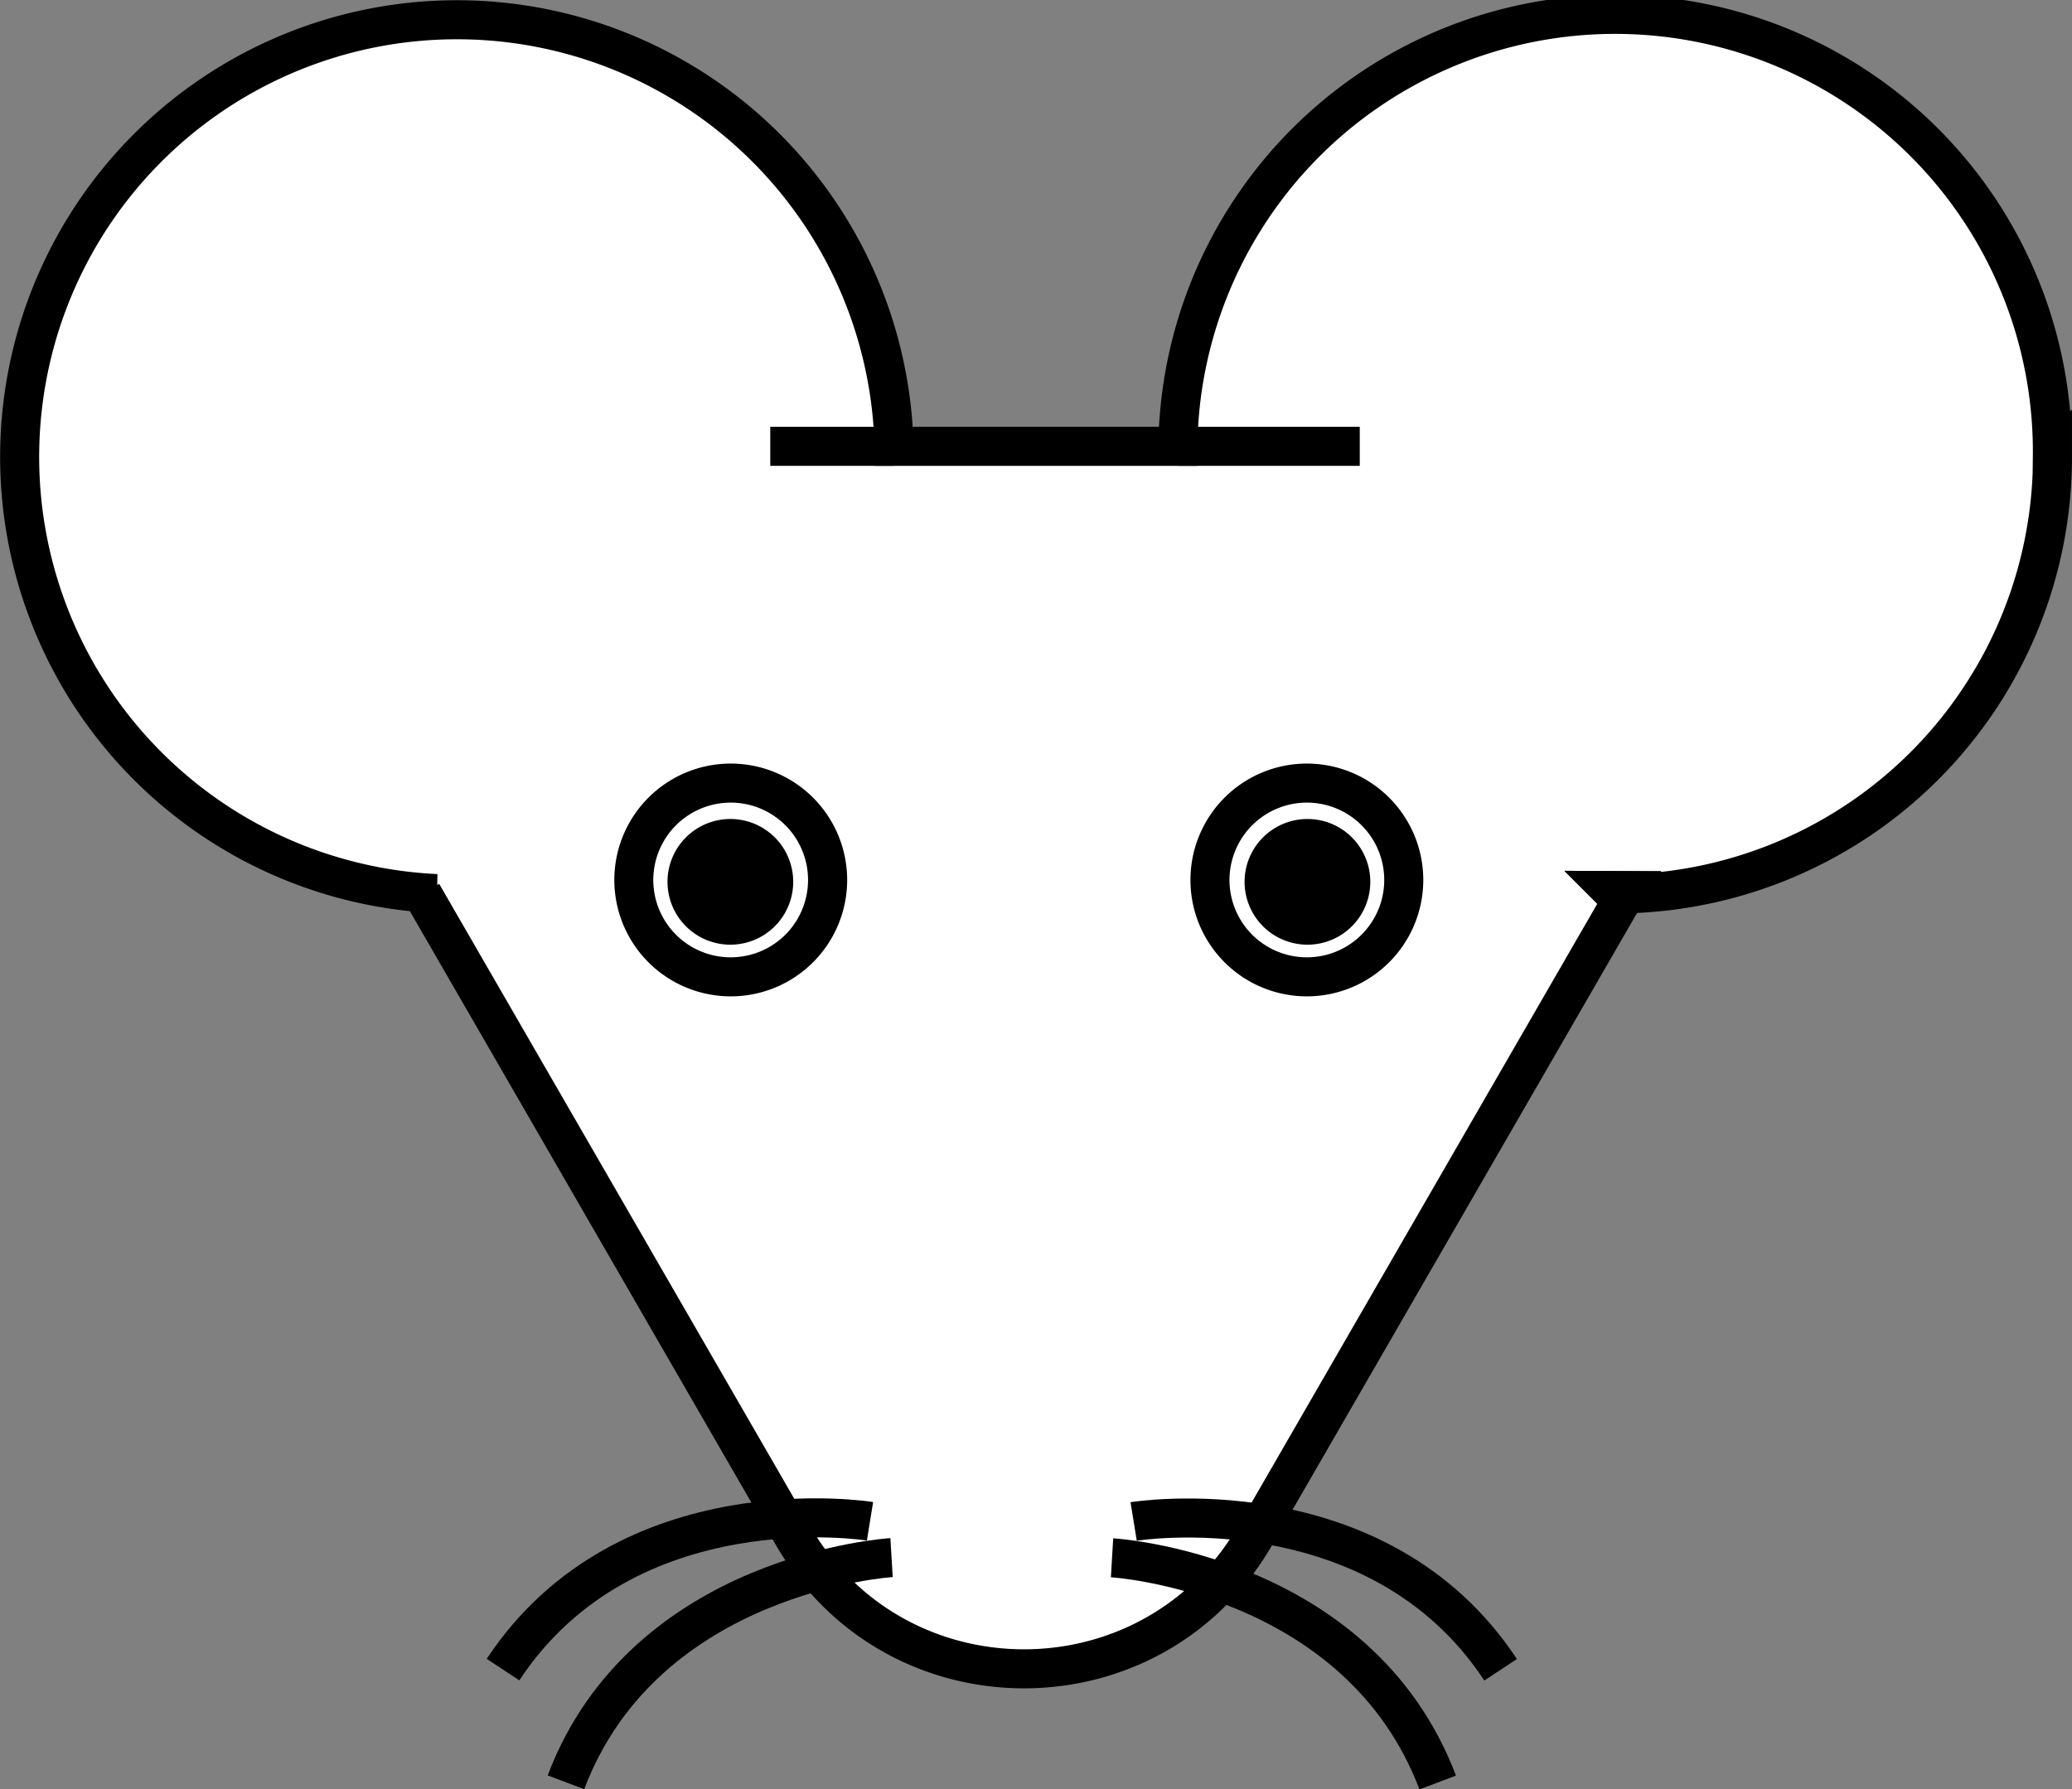 <svg xmlns="http://www.w3.org/2000/svg" viewBox="0 0 530.74 458.45"><rect x="0" y="0" width="530.74" height="458.45" fill="#808080" stroke="none"/><defs><style>.cls-1,.cls-3{fill:#fff;}.cls-1,.cls-2{stroke:#000;stroke-miterlimit:10;stroke-width:10px;}.cls-2{fill:none;}</style></defs><g id="Layer_2" data-name="Layer 2"><g id="Layer_1-2" data-name="Layer 1"><path class="cls-1" d="M525.74,117A112,112,0,0,1,416.4,229l.46-.8h-4l.83.83c.89,0,1.79,0,2.68,0L321.51,393.38c-26.32,45.57-92.09,45.57-118.41,0L108.16,228.94h3.66A112,112,0,1,1,229,114.35h72.71a112,112,0,0,1,224,2.68Z"/><path class="cls-1" d="M112,228.93h0Z"/><path class="cls-1" d="M416.86,228.22l-.46.8c-.89,0-1.79,0-2.68,0l-.83-.83Z"/><path class="cls-1" d="M111.82,228.93h0Z"/><path class="cls-1" d="M416.86,228.22l-.46.8c-.89,0-1.79,0-2.68,0l-.83-.83Z"/><line class="cls-2" x1="348.3" y1="114.35" x2="301.73" y2="114.35"/><line class="cls-2" x1="229.02" y1="114.35" x2="197.3" y2="114.35"/><circle class="cls-3" cx="187.17" cy="225.45" r="24.82"/><path d="M187.17,205.63a19.82,19.82,0,1,1-19.83,19.82,19.84,19.84,0,0,1,19.83-19.82m0-10A29.82,29.82,0,1,0,217,225.45a29.82,29.82,0,0,0-29.82-29.82Z"/><circle class="cls-3" cx="334.75" cy="225.45" r="24.82"/><path d="M334.75,205.63a19.82,19.82,0,1,1-19.82,19.82,19.84,19.84,0,0,1,19.82-19.82m0-10a29.82,29.82,0,1,0,29.82,29.82,29.82,29.82,0,0,0-29.82-29.82Z"/><circle cx="334.9" cy="225.92" r="11.1"/><path d="M334.9,219.83a6.1,6.1,0,1,1-6.09,6.09,6.1,6.1,0,0,1,6.09-6.09m0-10A16.1,16.1,0,1,0,351,225.92a16.09,16.09,0,0,0-16.1-16.09Z"/><circle cx="187.08" cy="225.92" r="11.1"/><path d="M187.08,219.83a6.1,6.1,0,1,1-6.1,6.09,6.1,6.1,0,0,1,6.1-6.09m0-10a16.1,16.1,0,1,0,16.1,16.09,16.09,16.09,0,0,0-16.1-16.09Z"/><path class="cls-2" d="M222.85,389.76s-62.27-10.1-94,38"/><path class="cls-2" d="M228.37,399.06s-63,3.75-83.41,57.57"/><path class="cls-2" d="M290.38,389.8s62.27-10.09,94,38"/><path class="cls-2" d="M284.85,399.11s63,3.74,83.42,57.57"/></g></g></svg>